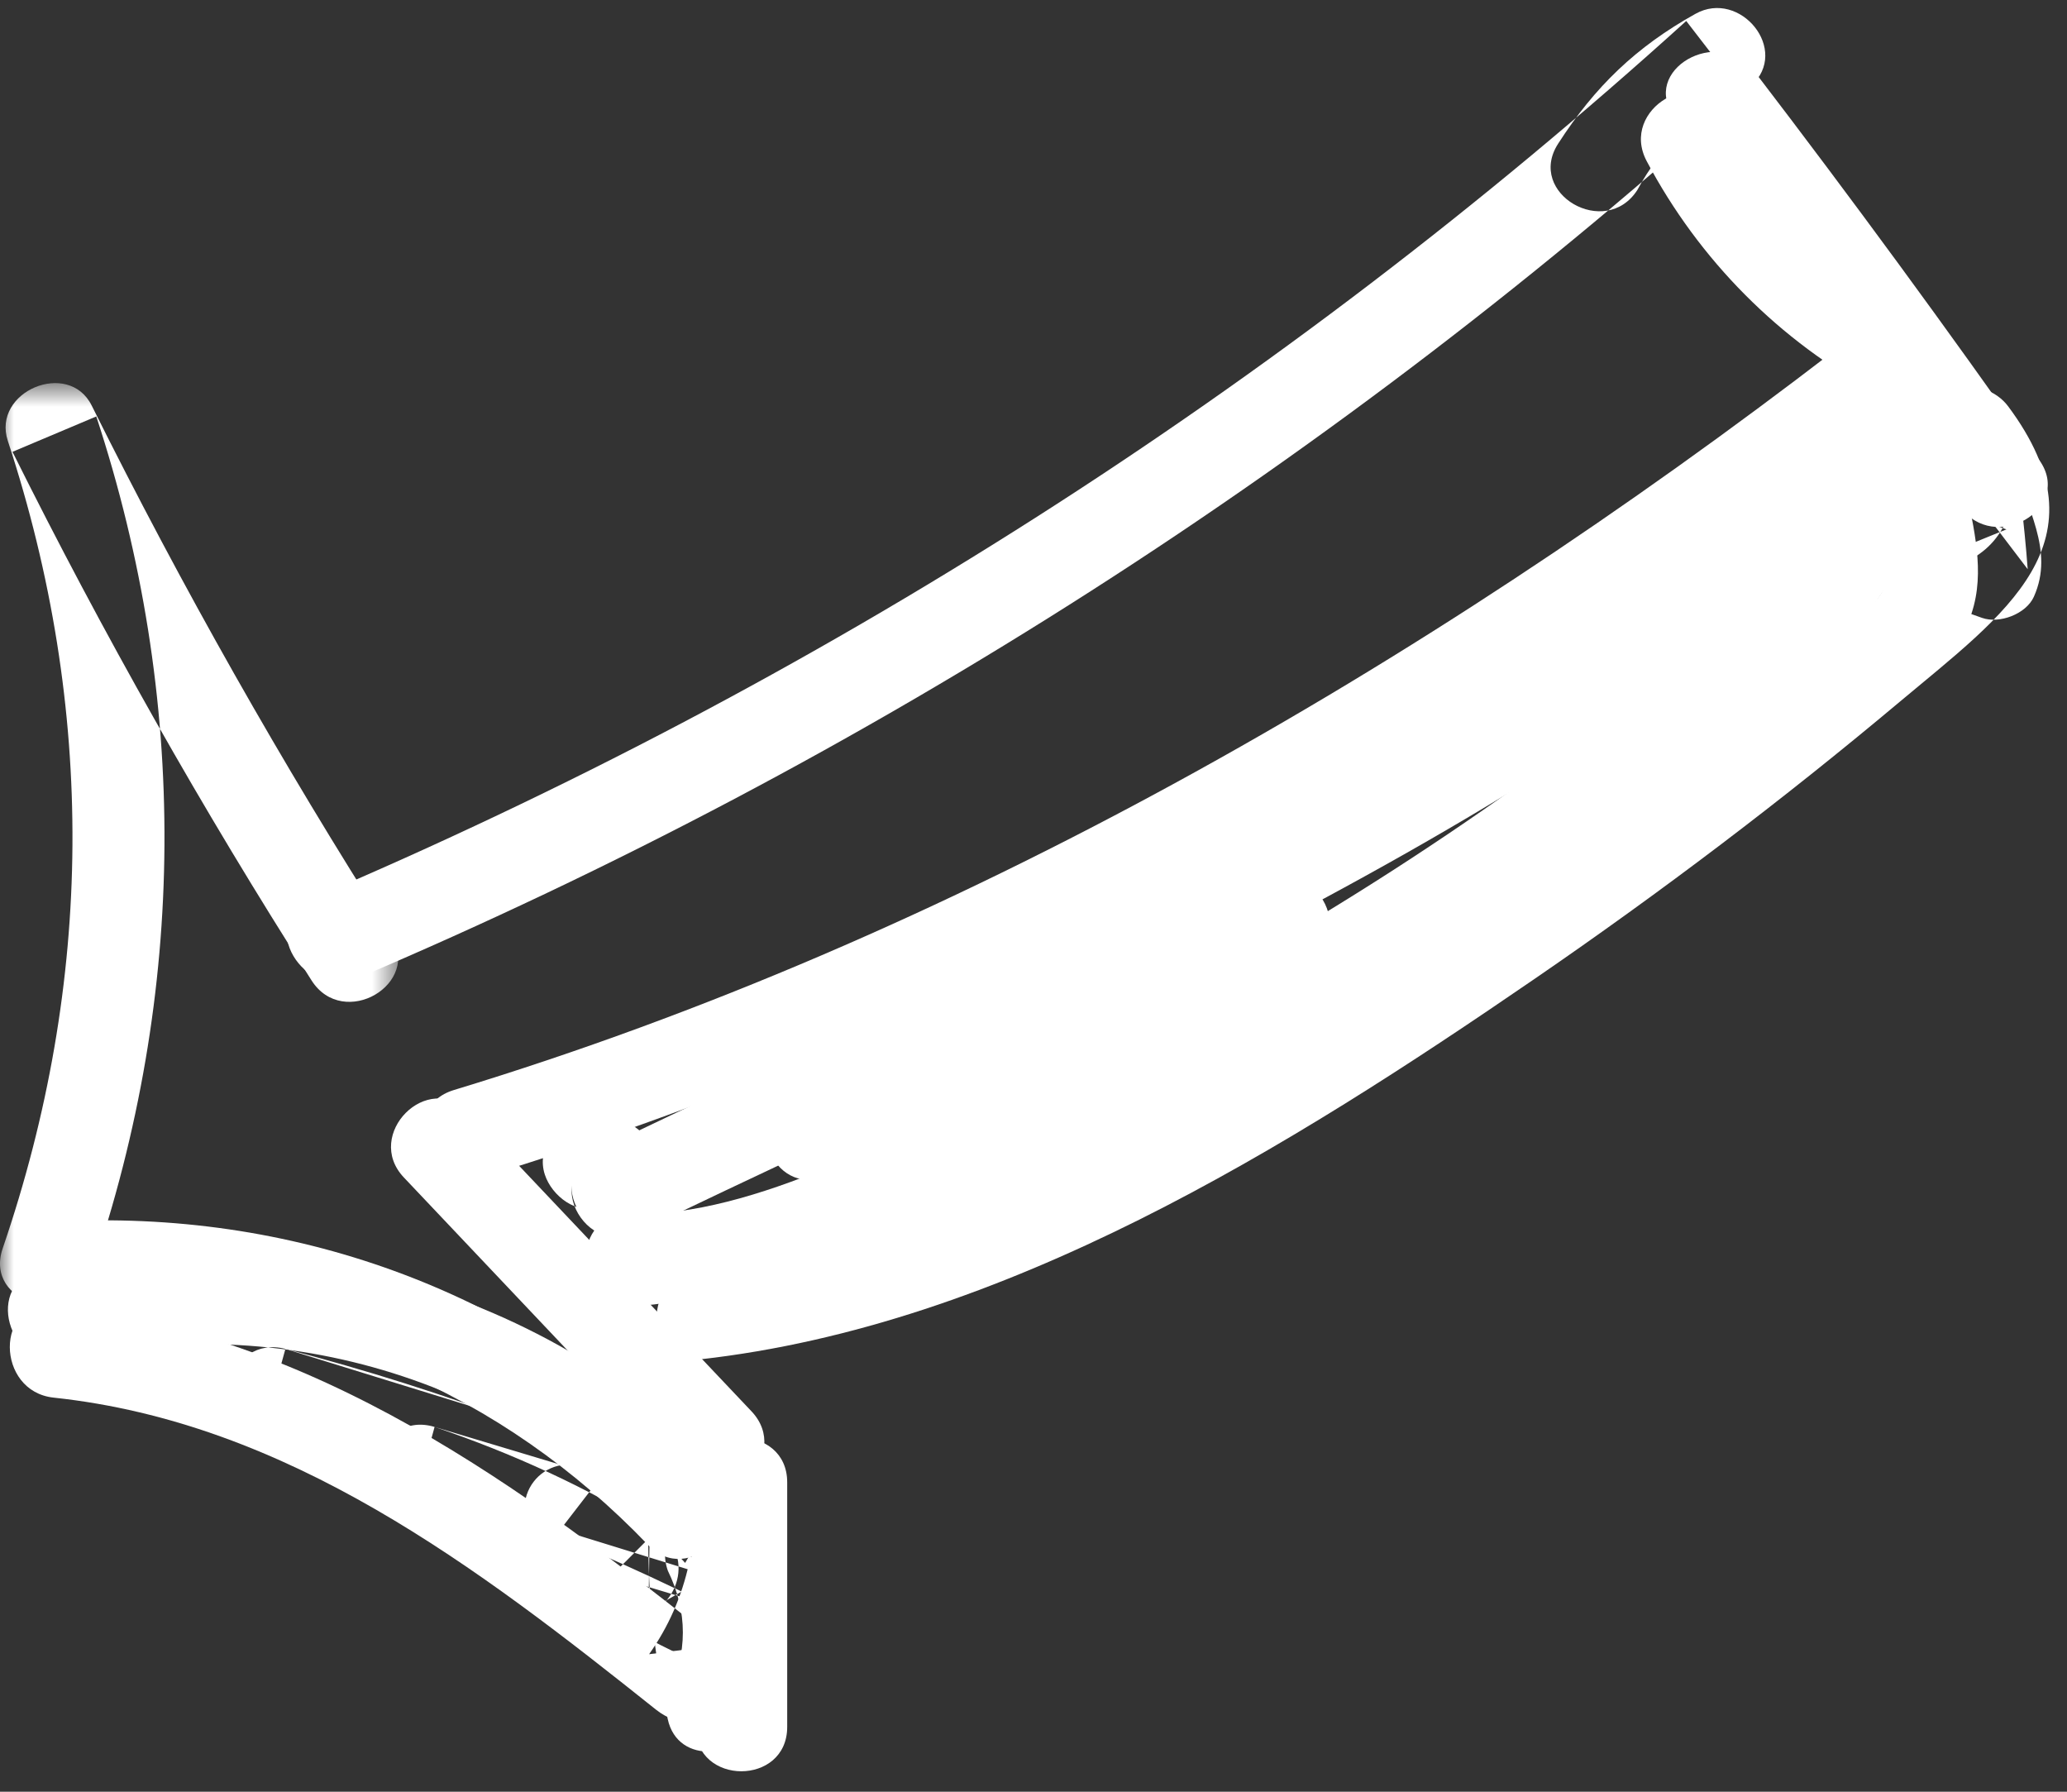 <?xml version="1.0" encoding="UTF-8"?>
<svg width="75px" height="65px" viewBox="0 0 75 65" version="1.1" xmlns="http://www.w3.org/2000/svg" xmlns:xlink="http://www.w3.org/1999/xlink">
    <rect x="0" y="0" width="75" height="65" fill="#333333" stroke="none"/>
    <!-- Generator: Sketch 40.3 (33839) - http://www.bohemiancoding.com/sketch -->
    <title>Page 1</title>
    <desc>Created with Sketch.</desc>
    <defs>
        <polygon id="path-1" points="0 0.64 0 34.061 14.45 34.061 14.45 0.64 4.06575815e-20 0.64"></polygon>
    </defs>
    <g id="Page-1" stroke="none" stroke-width="1" fill="none" fill-rule="evenodd">
        <g id="Alternativ-2--&gt;-KB" transform="translate(-1193, -460)">
            <g id="1" transform="translate(0, 120)">
                <g id="Page-1" transform="translate(1193, 340)">
                    <path d="M59.409,6.894 C60.273,5.29 61.537,4.117 63.201,3.375 C62.528,2.504 61.856,1.632 61.184,0.761 C46.417,14.133 29.607,24.833 11.275,32.619 C9.309,33.454 11.004,36.323 12.955,35.494 C31.548,27.597 48.567,16.672 63.537,3.115 C64.967,1.82 63.139,-0.401 61.52,0.501 C59.366,1.701 57.872,3.138 56.535,5.214 C55.371,7.02 58.251,8.691 59.409,6.894" id="Fill-1" fill="#FFFFFF"></path>
                    <g id="Group-5" transform="translate(0, 13.258)">
                        <mask id="mask-2" fill="white">
                            <use xlink:href="#path-1"></use>
                        </mask>
                        <g id="Clip-4"></g>
                        <path d="M14.181,20.633 C10.22,14.428 6.607,8.043 3.326,1.453 C2.49,-0.228 -0.304,0.943 0.284,2.735 C3.475,12.44 3.408,22.367 0.098,32.03 C-0.598,34.061 2.616,34.934 3.308,32.915 C6.792,22.745 6.853,12.062 3.494,1.85 C2.481,2.278 1.466,2.705 0.453,3.133 C3.732,9.723 7.346,16.108 11.307,22.313 C12.457,24.114 15.338,22.446 14.181,20.633" id="Fill-3" fill="#FFFFFF" mask="url(#mask-2)"></path>
                    </g>
                    <path d="M3.594,47.6 C11.283,47.56 18.193,50.498 23.515,56.048 C25,57.598 27.352,55.242 25.869,53.694 C19.976,47.548 12.11,44.227 3.594,44.271 C1.452,44.282 1.448,47.611 3.594,47.6" id="Fill-6" fill="#FFFFFF"></path>
                    <path d="M27.268,51.2 C23.848,47.587 20.428,43.975 17.008,40.362 C15.532,38.803 13.181,41.16 14.654,42.716 C18.074,46.328 21.494,49.941 24.914,53.554 C26.39,55.113 28.741,52.756 27.268,51.2" id="Fill-8" fill="#FFFFFF"></path>
                    <path d="M17.351,42.755 C35.721,37.181 53.08,27.243 68.249,15.587 C69.924,14.3 68.268,11.407 66.568,12.713 C51.634,24.188 34.549,34.058 16.466,39.545 C14.422,40.165 15.293,43.379 17.351,42.755" id="Fill-10" fill="#FFFFFF"></path>
                    <path d="M59.749,5.845 C61.655,9.44 64.568,12.368 68.151,14.295 C70.038,15.31 71.721,12.437 69.832,11.421 C66.714,9.743 64.282,7.293 62.623,4.165 C61.62,2.271 58.745,3.951 59.749,5.845" id="Fill-12" fill="#FFFFFF"></path>
                    <path d="M64.56,14.867 C62.91,16.719 61.052,18.292 58.936,19.586 C59.496,20.545 60.056,21.503 60.616,22.461 C61.493,21.911 62.371,21.36 63.248,20.81 C65.059,19.675 63.39,16.793 61.568,17.936 C60.691,18.486 59.813,19.036 58.936,19.586 C57.126,20.721 58.78,23.584 60.616,22.461 C62.961,21.026 65.085,19.274 66.914,17.221 C68.335,15.626 65.989,13.264 64.56,14.867" id="Fill-14" fill="#FFFFFF"></path>
                    <path d="M1.946,50.703 C10.473,51.611 17.319,56.853 23.811,62.029 C24.645,62.691 25.825,62.691 26.425,61.691 C27.232,60.352 27.773,59.096 28.209,57.606 C28.811,55.547 25.599,54.666 25,56.721 C24.736,57.922 24.255,59.019 23.552,60.011 C24.422,59.898 25.294,59.786 26.166,59.675 C18.883,53.87 11.461,48.386 1.946,47.373 C-0.181,47.148 -0.166,50.477 1.946,50.703" id="Fill-16" fill="#FFFFFF"></path>
                    <path d="M22.859,47.37 C30.946,47.595 77.55,24.203 68.669,14.75 C68.262,14.317 67.612,14.175 67.05,14.322 C66.874,14.368 66.698,14.414 66.523,14.459 C64.452,15 65.33,18.212 67.408,17.669 C65.7,18.115 63.959,21.414 62.561,22.651 C60.994,24.038 59.327,25.334 57.66,26.598 C54.313,29.135 50.821,31.48 47.218,33.636 C43.853,35.649 40.391,37.491 36.841,39.156 C32.875,41.015 27.391,44.167 22.859,44.041 C20.716,43.981 20.718,47.31 22.859,47.37" id="Fill-18" fill="#FFFFFF"></path>
                    <path d="M23.269,44.653 C39.365,36.858 57.485,29.613 70.366,16.788 C71.886,15.274 69.532,12.919 68.012,14.434 C55.363,27.027 37.401,34.121 21.589,41.779 C19.661,42.712 21.347,45.584 23.269,44.653" id="Fill-20" fill="#FFFFFF"></path>
                    <path d="M24.034,43.658 C24.723,41.908 22.685,39.858 20.931,40.561 C20.126,40.884 19.47,41.687 19.768,42.609 C20.02,43.388 20.95,44.118 21.816,43.771 C22.139,43.642 21.403,43.733 21.357,43.721 C21.274,43.699 20.951,43.435 21.052,43.538 C21.149,43.636 20.939,43.376 20.917,43.328 C20.848,43.214 20.831,43.088 20.869,42.95 C20.9,42.637 20.885,42.578 20.824,42.773 C20.504,43.585 21.174,44.635 21.986,44.821 C22.944,45.039 23.692,44.528 24.034,43.658" id="Fill-22" fill="#FFFFFF"></path>
                    <path d="M2.369,49.282 C10.812,47.506 19.102,50.32 24.86,56.699 C25.399,55.772 25.939,54.844 26.479,53.917 C21.105,52.257 15.73,50.597 10.356,48.936 C10.061,50.006 9.766,51.076 9.471,52.146 C15.04,53.594 20.355,55.56 25.512,58.119 C25.939,57.105 26.367,56.091 26.795,55.077 C23.119,53.973 19.444,52.869 15.769,51.766 C13.702,51.145 12.87,54.292 14.884,54.976 C17.467,55.853 19.83,56.976 22.153,58.392 C23.636,59.296 25.169,57.538 24.43,56.114 C23.699,54.705 22.924,53.945 21.477,53.31 C19.702,52.531 18.284,54.405 19.46,55.924 C20.869,57.745 22.285,58.875 24.351,59.869 C25.477,60.41 26.834,59.765 26.856,58.431 L26.936,53.61 C26.972,51.446 23.763,51.496 23.607,53.61 C23.384,56.622 23.601,59.402 24.226,62.355 C24.59,64.076 26.934,63.793 27.436,62.355 C28.2,60.168 28.204,58.289 27.441,56.093 C26.743,54.081 23.526,54.946 24.231,56.978 C24.961,58.476 24.959,59.974 24.226,61.47 L27.436,61.47 C26.876,58.825 26.737,56.295 26.936,53.61 L23.607,53.61 L23.527,58.431 C24.362,57.952 25.197,57.473 26.031,56.994 C24.276,56.15 23.006,55.111 21.814,53.57 C21.141,54.442 20.469,55.313 19.797,56.184 C20.383,56.721 20.969,57.258 21.556,57.795 C22.315,57.035 23.074,56.276 23.833,55.517 C21.248,53.942 18.634,52.738 15.769,51.766 C15.474,52.836 15.179,53.906 14.884,54.976 C18.559,56.079 22.234,57.183 25.91,58.287 C27.684,58.82 28.906,56.095 27.192,55.245 C21.78,52.559 16.207,50.458 10.356,48.936 C8.276,48.396 7.427,51.515 9.471,52.146 C14.845,53.807 20.22,55.467 25.594,57.127 C27.26,57.642 28.276,55.522 27.214,54.345 C20.653,47.077 11.032,44.063 1.484,46.072 C-0.611,46.513 0.275,49.722 2.369,49.282" id="Fill-24" fill="#FFFFFF"></path>
                    <path d="M25.234,53.773 L25.234,62.65 C25.234,64.792 28.563,64.796 28.563,62.65 L28.563,53.773 C28.563,51.631 25.234,51.627 25.234,53.773" id="Fill-26" fill="#FFFFFF"></path>
                    <path d="M25.409,49.314 C36.45,48.075 46.731,41.653 55.7,35.499 C60.26,32.37 64.682,29.023 68.919,25.469 C72.726,22.276 76.542,19.679 72.865,14.741 C71.985,13.559 69.631,13.756 69.764,15.581 C69.886,17.275 70.122,18.956 70.245,20.65 C70.301,21.436 70.731,21.992 71.467,22.255 C71.617,22.308 71.767,22.362 71.917,22.415 C72.544,22.639 73.514,22.279 73.797,21.65 C74.565,19.94 73.481,18.435 73.125,16.74 C72.714,14.791 70.007,15.422 69.855,17.182 C69.708,17.306 69.561,17.43 69.413,17.553 C67.344,18.099 68.221,21.311 70.298,20.764 C72.289,20.239 73.012,19.171 73.184,17.182 C72.094,17.33 71.004,17.477 69.915,17.625 C70.054,18.289 70.622,20.639 70.922,19.97 C71.549,19.715 72.176,19.46 72.802,19.205 C72.652,19.152 72.502,19.098 72.352,19.044 C72.759,19.579 73.166,20.114 73.574,20.65 C73.451,18.956 73.215,17.275 73.093,15.581 C72.059,15.861 71.025,16.141 69.991,16.421 C73.581,21.242 53.097,33.314 49.795,35.419 C42.478,40.082 34.196,44.999 25.409,45.985 C23.304,46.221 23.28,49.553 25.409,49.314" id="Fill-28" fill="#FFFFFF"></path>
                    <path d="M68.084,13.416 C67.79,14.501 67.731,15.466 67.882,16.59 C68.064,17.95 69.037,20.113 68.319,21.423 C67.631,22.679 65.372,23.481 64.206,24.167 C62.399,25.23 60.592,26.294 58.785,27.357 C56.94,28.443 58.613,31.322 60.465,30.232 C62.601,28.975 64.737,27.718 66.872,26.461 C68.222,25.667 69.758,24.943 70.75,23.687 C73.164,20.632 70.414,17.553 71.294,14.301 C71.854,12.23 68.644,11.347 68.084,13.416" id="Fill-30" fill="#FFFFFF"></path>
                    <path d="M29.847,42.738 C36.101,41.009 41.996,38.414 47.486,34.956 C49.295,33.817 47.626,30.935 45.806,32.081 C40.541,35.398 34.961,37.87 28.962,39.528 C26.9,40.098 27.776,43.311 29.847,42.738" id="Fill-32" fill="#FFFFFF"></path>
                    <path d="M60.774,4.258 C64.323,8.895 67.773,13.602 71.128,18.381 C72.349,20.121 75.237,18.46 74.002,16.701 C70.648,11.922 67.197,7.214 63.648,2.578 C62.364,0.899 59.471,2.556 60.774,4.258" id="Fill-34" fill="#FFFFFF"></path>
                </g>
            </g>
        </g>
    </g>
</svg>
